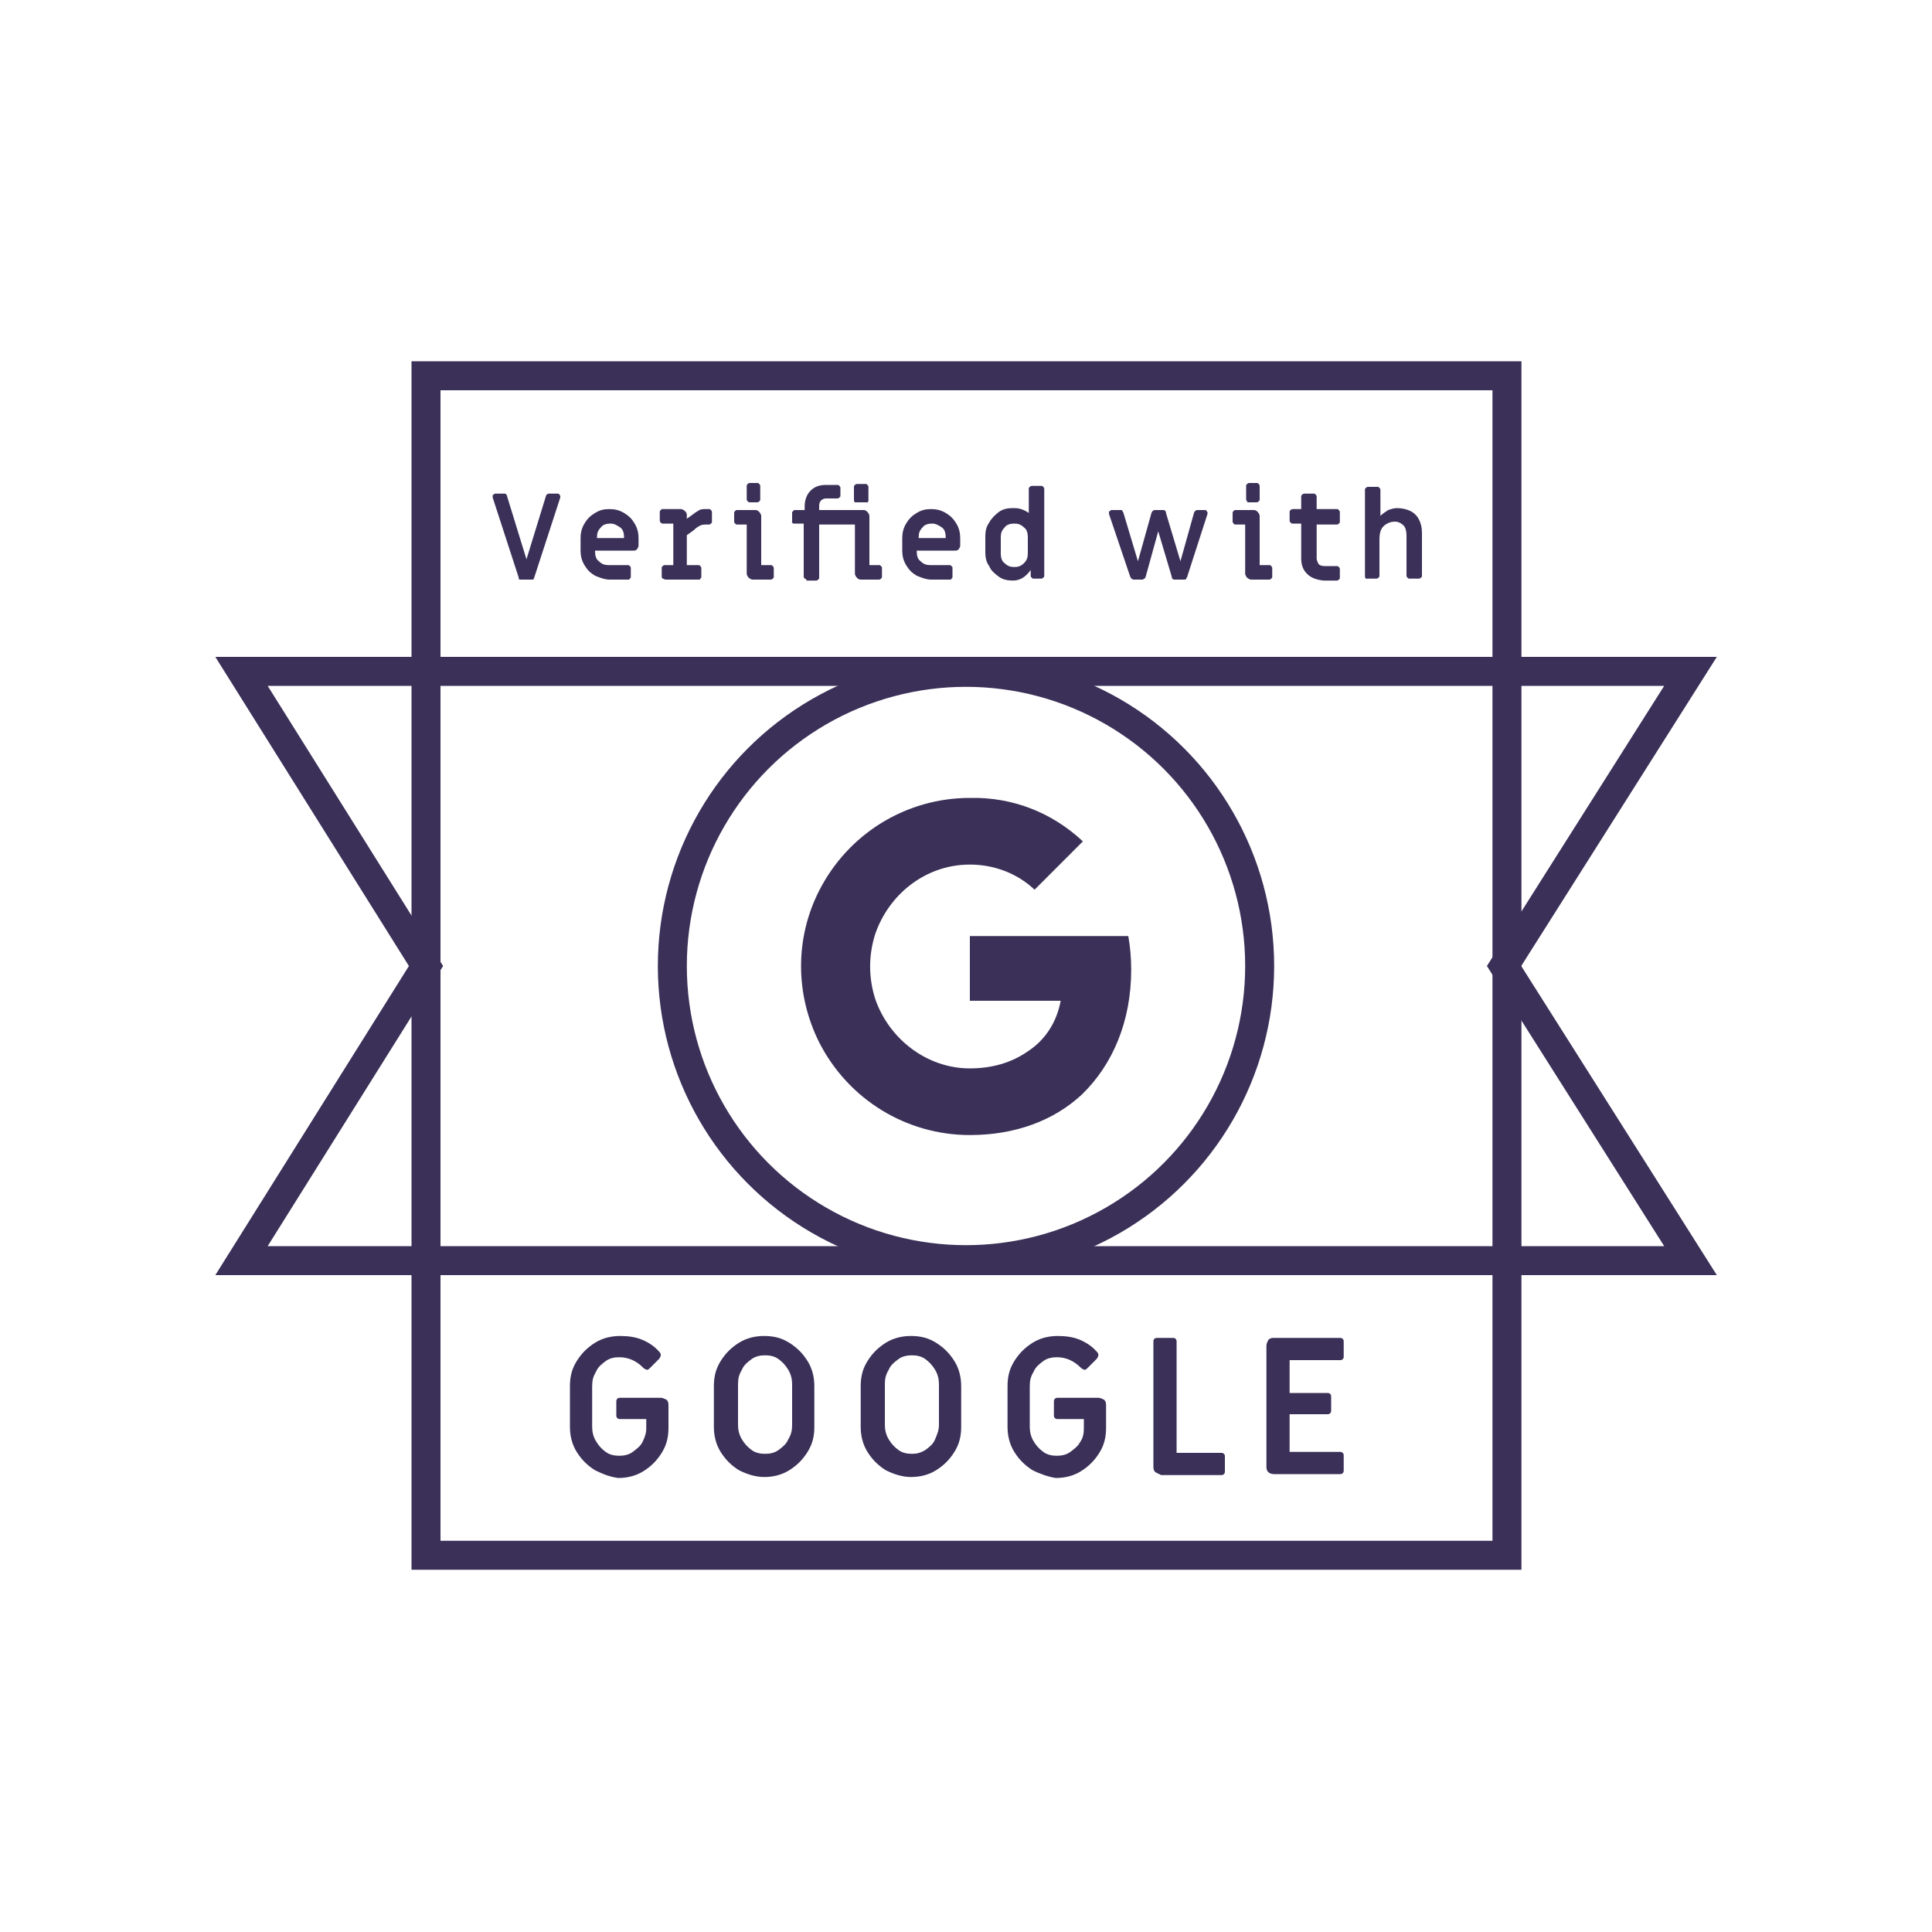<?xml version="1.0" encoding="utf-8"?>
<!-- Generator: Adobe Illustrator 25.2.0, SVG Export Plug-In . SVG Version: 6.00 Build 0)  -->
<svg version="1.1" id="Layer_1" xmlns="http://www.w3.org/2000/svg" xmlns:xlink="http://www.w3.org/1999/xlink" x="0px" y="0px"
	 width="200px" height="200px" viewBox="0 0 200 200" style="enable-background:new 0 0 200 200;" xml:space="preserve">
<style type="text/css">
	.st0{fill:#0E0333;}
	.st1{clip-path:url(#SVGID_2_);fill:none;stroke:#3B3058;stroke-width:2;stroke-miterlimit:10;}
	.st2{clip-path:url(#SVGID_4_);fill:none;stroke:#3B3058;stroke-width:2;stroke-miterlimit:10;}
	.st3{clip-path:url(#SVGID_4_);fill:none;stroke:#3B3058;stroke-width:3;stroke-miterlimit:10;}
	.st4{clip-path:url(#SVGID_4_);fill:none;stroke:#3B3058;stroke-width:4;stroke-miterlimit:10;}
	.st5{clip-path:url(#SVGID_4_);fill:none;stroke:#3B3058;stroke-width:5;stroke-miterlimit:10;}
	.st6{clip-path:url(#SVGID_4_);fill:none;stroke:#3B3058;stroke-width:6;stroke-miterlimit:10;}
	.st7{clip-path:url(#SVGID_4_);fill:none;stroke:#3B3058;stroke-width:7;stroke-miterlimit:10;}
	.st8{fill-rule:evenodd;clip-rule:evenodd;fill:#0E0333;}
	.st9{fill:none;stroke:#02E2AC;stroke-linecap:round;stroke-linejoin:round;stroke-dasharray:0,3.999;}
	.st10{fill:none;stroke:#02E2AC;stroke-width:1.04;stroke-linecap:round;stroke-linejoin:round;stroke-dasharray:0,3.993;}
	.st11{fill:none;stroke:#02E2AC;stroke-width:1.08;stroke-linecap:round;stroke-linejoin:round;stroke-dasharray:0,4.01;}
	.st12{fill:none;stroke:#02E2AC;stroke-width:1.12;stroke-linecap:round;stroke-linejoin:round;stroke-dasharray:0,4.003;}
	.st13{fill:none;stroke:#02E2AC;stroke-width:1.16;stroke-linecap:round;stroke-linejoin:round;stroke-dasharray:0,3.997;}
	.st14{fill:none;stroke:#02E2AC;stroke-width:1.2;stroke-linecap:round;stroke-linejoin:round;stroke-dasharray:0,3.99;}
	.st15{fill:none;stroke:#02E2AC;stroke-width:1.24;stroke-linecap:round;stroke-linejoin:round;stroke-dasharray:0,4.009;}
	.st16{fill:none;stroke:#02E2AC;stroke-width:1.28;stroke-linecap:round;stroke-linejoin:round;stroke-dasharray:0,4.002;}
	.st17{fill:none;stroke:#02E2AC;stroke-width:1.32;stroke-linecap:round;stroke-linejoin:round;stroke-dasharray:0,3.994;}
	.st18{fill:none;stroke:#02E2AC;stroke-width:1.36;stroke-linecap:round;stroke-linejoin:round;stroke-dasharray:0,3.985;}
	.st19{fill:none;stroke:#02E2AC;stroke-width:1.4;stroke-linecap:round;stroke-linejoin:round;stroke-dasharray:0,4.008;}
	.st20{fill:none;stroke:#02E2AC;stroke-width:1.44;stroke-linecap:round;stroke-linejoin:round;stroke-dasharray:0,3.999;}
	.st21{fill:none;stroke:#02E2AC;stroke-width:1.48;stroke-linecap:round;stroke-linejoin:round;stroke-dasharray:0,3.989;}
	.st22{fill:none;stroke:#02E2AC;stroke-width:1.52;stroke-linecap:round;stroke-linejoin:round;stroke-dasharray:0,4.017;}
	.st23{fill:none;stroke:#02E2AC;stroke-width:1.56;stroke-linecap:round;stroke-linejoin:round;stroke-dasharray:0,4.006;}
	.st24{fill:none;stroke:#02E2AC;stroke-width:1.6;stroke-linecap:round;stroke-linejoin:round;stroke-dasharray:0,3.994;}
	.st25{fill:none;stroke:#02E2AC;stroke-width:1.64;stroke-linecap:round;stroke-linejoin:round;stroke-dasharray:0,3.981;}
	.st26{fill:none;stroke:#02E2AC;stroke-width:1.68;stroke-linecap:round;stroke-linejoin:round;stroke-dasharray:0,4.017;}
	.st27{fill:none;stroke:#02E2AC;stroke-width:1.72;stroke-linecap:round;stroke-linejoin:round;stroke-dasharray:0,4.004;}
	.st28{fill:none;stroke:#02E2AC;stroke-width:1.76;stroke-linecap:round;stroke-linejoin:round;stroke-dasharray:0,3.988;}
	.st29{fill:none;stroke:#02E2AC;stroke-width:1.8;stroke-linecap:round;stroke-linejoin:round;stroke-dasharray:0,3.969;}
	.st30{fill:none;stroke:#02E2AC;stroke-width:1.84;stroke-linecap:round;stroke-linejoin:round;stroke-dasharray:0,4.02;}
	.st31{fill:none;stroke:#02E2AC;stroke-width:1.88;stroke-linecap:round;stroke-linejoin:round;stroke-dasharray:0,3.999;}
	.st32{fill:none;stroke:#02E2AC;stroke-width:1.92;stroke-linecap:round;stroke-linejoin:round;stroke-dasharray:0,3.973;}
	.st33{fill:none;stroke:#02E2AC;stroke-width:1.96;stroke-linecap:round;stroke-linejoin:round;stroke-dasharray:0,4.053;}
	.st34{fill:none;stroke:#02E2AC;stroke-width:2;stroke-linecap:round;stroke-linejoin:round;stroke-dasharray:0,4.027;}
	.st35{fill-rule:evenodd;clip-rule:evenodd;fill:#15EBB7;}
	.st36{fill-rule:evenodd;clip-rule:evenodd;fill:#FFFFFF;}
	.st37{fill:#F35890;}
	.st38{fill:#02E2AC;}
	.st39{fill:#15EBB7;}
	.st40{fill:#FFFFFF;}
	.st41{fill:#3B3058;}
	.st42{fill:#FB8A61;}
	.st43{fill:#41B2FF;fill-opacity:0.994;}
	.st44{fill-rule:evenodd;clip-rule:evenodd;fill:#5096C8;}
	.st45{fill-rule:evenodd;clip-rule:evenodd;fill:#FFD086;}
	.st46{fill-rule:evenodd;clip-rule:evenodd;fill:#270B0B;fill-opacity:0.994;}
	.st47{fill-rule:evenodd;clip-rule:evenodd;fill:#CD8A03;fill-opacity:0.994;}
	.st48{fill-rule:evenodd;clip-rule:evenodd;fill:#402801;fill-opacity:0.994;}
	.st49{fill-rule:evenodd;clip-rule:evenodd;fill:#FBBC38;fill-opacity:0.994;}
	.st50{fill-rule:evenodd;clip-rule:evenodd;fill:#FCC24D;fill-opacity:0.994;}
	.st51{fill:none;}
	.st52{fill:#FABB37;}
	.st53{fill:#FFD086;}
	.st54{fill:#FBC14C;}
	.st55{fill:#CC8902;}
	.st56{fill:#4285F4;}
	.st57{fill:#34A853;}
	.st58{fill:#FBBC04;}
	.st59{fill:#EA4335;}
	.st60{fill-rule:evenodd;clip-rule:evenodd;fill:#FCCDD3;}
	.st61{filter:url(#Adobe_OpacityMaskFilter);}
	.st62{mask:url(#mask-2_1_);fill-rule:evenodd;clip-rule:evenodd;fill:#6534FF;}
	.st63{fill-rule:evenodd;clip-rule:evenodd;fill:#FEFEFE;}
	.st64{fill-rule:evenodd;clip-rule:evenodd;fill:#6534FF;}
	.st65{fill:#8C65F7;}
	.st66{fill:#6F3FF5;}
	.st67{fill:#5932C4;}
	.st68{fill:#9B95B0;}
	.st69{fill:#5BF1CD;}
	.st70{fill:#11BC92;}
	.st71{fill:#F579A6;}
	.st72{fill:#D44D6E;}
	.st73{opacity:0.5;fill:#0E0333;}
	.st74{fill:#D6D6D6;}
	.st75{fill:#FFEEA9;}
	.st76{fill:url(#SVGID_5_);}
	.st77{opacity:0.5;clip-path:url(#SVGID_7_);fill:none;stroke:url(#SVGID_8_);stroke-width:0.75;stroke-miterlimit:10;}
	.st78{opacity:0.5;clip-path:url(#SVGID_7_);fill:none;stroke:url(#SVGID_9_);stroke-width:0.75;stroke-miterlimit:10;}
	.st79{fill:none;stroke:#9B95B0;stroke-width:2;stroke-miterlimit:10;}
	.st80{fill:none;stroke:#3B3058;stroke-width:3;stroke-miterlimit:10;}
	.st81{fill:#FFFFFF;stroke:#3B3058;stroke-width:3;stroke-miterlimit:10;}
	.st82{fill:#616161;fill-opacity:0.994;}
	.st83{fill-rule:evenodd;clip-rule:evenodd;fill:#818181;fill-opacity:0.994;}
	.st84{fill-rule:evenodd;clip-rule:evenodd;fill:#A1A1A1;}
	.st85{fill-rule:evenodd;clip-rule:evenodd;fill:#2F2F2F;fill-opacity:0.994;}
	.st86{fill-rule:evenodd;clip-rule:evenodd;fill:#616161;fill-opacity:0.994;}
	.st87{fill:#3E3E3E;}
	.st88{fill:#818181;fill-opacity:0.994;}
	.st89{fill:#2F2F2F;fill-opacity:0.994;}
	.st90{fill:none;stroke:#02E2AC;stroke-width:3;stroke-miterlimit:10;}
	.st91{fill:#383838;}
	
		.st92{fill:none;stroke:#383838;stroke-width:3;stroke-linecap:round;stroke-linejoin:round;stroke-miterlimit:10;stroke-dasharray:0,10;}
	.st93{fill:none;stroke:#383838;stroke-width:3;stroke-miterlimit:10;}
</style>
<g id="Pattern">
</g>
<g>
	<g>
		<path class="st41" d="M53.8,60c-0.1,0-0.1-0.1-0.1-0.2L51,51.5c0,0,0-0.1,0-0.1c0-0.1,0-0.2,0.1-0.2c0.1-0.1,0.1-0.1,0.2-0.1h0.9
			c0.1,0,0.2,0,0.2,0.1c0.1,0.1,0.1,0.1,0.1,0.2l2,6.5l2-6.5c0-0.1,0.1-0.2,0.1-0.2c0.1-0.1,0.2-0.1,0.2-0.1h0.9
			c0.1,0,0.2,0,0.2,0.1c0.1,0.1,0.1,0.1,0.1,0.2c0,0,0,0.1,0,0.1l-2.7,8.3c0,0.1-0.1,0.1-0.1,0.2C55.2,60,55.1,60,55,60h-1
			C54,60,53.9,60,53.8,60z"/>
		<path class="st41" d="M61.6,59.6c-0.5-0.3-0.8-0.6-1.1-1.1c-0.3-0.5-0.4-1-0.4-1.5v-1.3c0-0.5,0.1-1,0.4-1.5s0.6-0.8,1.1-1.1
			c0.5-0.3,0.9-0.4,1.5-0.4c0.5,0,1,0.1,1.5,0.4c0.5,0.3,0.8,0.6,1.1,1.1c0.3,0.5,0.4,1,0.4,1.5v0.8c0,0.1-0.1,0.3-0.2,0.4
			C65.8,57,65.7,57,65.5,57h-3.9v0.1c0,0.4,0.1,0.8,0.4,1c0.3,0.3,0.6,0.4,1,0.4h2c0.1,0,0.1,0,0.2,0.1s0.1,0.1,0.1,0.2v0.9
			c0,0.1,0,0.1-0.1,0.2S65.2,60,65.1,60h-2C62.6,60,62.1,59.8,61.6,59.6z M64.6,55.7v-0.1c0-0.4-0.1-0.8-0.4-1s-0.6-0.4-1-0.4
			c-0.4,0-0.8,0.1-1,0.4c-0.3,0.3-0.4,0.6-0.4,1v0.1H64.6z"/>
		<path class="st41" d="M68.6,59.9c0,0-0.1-0.1-0.1-0.2v-0.9c0-0.1,0-0.1,0.1-0.2c0,0,0.1-0.1,0.2-0.1h0.9v-4.3h-1.1
			c-0.1,0-0.1,0-0.2-0.1c0,0-0.1-0.1-0.1-0.2v-0.9c0-0.1,0-0.1,0.1-0.2s0.1-0.1,0.2-0.1h1.9c0.1,0,0.3,0.1,0.4,0.2
			c0.1,0.1,0.2,0.2,0.2,0.4v0.4l0.7-0.5c0.2-0.2,0.5-0.3,0.6-0.4c0.2-0.1,0.4-0.1,0.6-0.1h0.4c0.1,0,0.1,0,0.2,0.1
			c0,0,0.1,0.1,0.1,0.2v1c0,0.1,0,0.1-0.1,0.2c0,0-0.1,0.1-0.2,0.1h-0.3c-0.2,0-0.4,0-0.6,0.1c-0.2,0.1-0.4,0.2-0.7,0.5l-0.7,0.5
			v3.1h1.2c0.1,0,0.1,0,0.2,0.1c0,0,0.1,0.1,0.1,0.2v0.9c0,0.1,0,0.1-0.1,0.2S72.5,60,72.5,60h-3.6C68.8,60,68.7,59.9,68.6,59.9z"/>
		<path class="st41" d="M77.5,59.8c-0.1-0.1-0.2-0.3-0.2-0.4v-5.1h-1c-0.1,0-0.1,0-0.2-0.1c0,0-0.1-0.1-0.1-0.2v-0.9
			c0-0.1,0-0.1,0.1-0.2s0.1-0.1,0.2-0.1h1.9c0.2,0,0.3,0.1,0.4,0.2c0.1,0.1,0.2,0.3,0.2,0.4v5.1h1c0.1,0,0.1,0,0.2,0.1
			c0,0,0.1,0.1,0.1,0.2v0.9c0,0.1,0,0.1-0.1,0.2c0,0-0.1,0.1-0.2,0.1h-1.9C77.8,60,77.6,59.9,77.5,59.8z M77.4,51.9
			c0,0-0.1-0.1-0.1-0.2v-1.4c0-0.1,0-0.1,0.1-0.2c0,0,0.1-0.1,0.2-0.1h0.8c0.1,0,0.1,0,0.2,0.1c0,0,0.1,0.1,0.1,0.2v1.4
			c0,0.1,0,0.1-0.1,0.2c0,0-0.1,0.1-0.2,0.1h-0.8C77.6,52,77.5,52,77.4,51.9z"/>
		<path class="st41" d="M83.3,59.9c0,0-0.1-0.1-0.1-0.2v-5.5h-1c-0.1,0-0.1,0-0.2-0.1S82,54.1,82,54v-0.9c0-0.1,0-0.1,0.1-0.2
			s0.1-0.1,0.2-0.1h1v-0.4c0-0.6,0.2-1.2,0.6-1.6c0.4-0.4,0.9-0.6,1.6-0.6h1.2c0.1,0,0.1,0,0.2,0.1c0,0,0.1,0.1,0.1,0.2v0.8
			c0,0.1,0,0.1-0.1,0.2c0,0-0.1,0.1-0.2,0.1h-1.2c-0.2,0-0.4,0.1-0.5,0.2c-0.1,0.1-0.2,0.3-0.2,0.5v0.5h4.6c0.2,0,0.3,0.1,0.4,0.2
			c0.1,0.1,0.2,0.3,0.2,0.4v5.1h1c0.1,0,0.1,0,0.2,0.1s0.1,0.1,0.1,0.2v0.9c0,0.1,0,0.1-0.1,0.2S91,60,91,60h-1.9
			c-0.2,0-0.3-0.1-0.4-0.2c-0.1-0.1-0.2-0.3-0.2-0.4v-5.1h-3.7v5.5c0,0.1,0,0.1-0.1,0.2c0,0-0.1,0.1-0.2,0.1h-1
			C83.5,60,83.4,59.9,83.3,59.9z M88.5,52c0,0-0.1-0.1-0.1-0.2v-1.4c0-0.1,0-0.1,0.1-0.2c0,0,0.1-0.1,0.2-0.1h0.9
			c0.1,0,0.1,0,0.2,0.1c0,0,0.1,0.1,0.1,0.2v1.4c0,0.1,0,0.1-0.1,0.2S89.8,52,89.7,52h-0.9C88.7,52,88.6,52,88.5,52z"/>
		<path class="st41" d="M94.9,59.6c-0.5-0.3-0.8-0.6-1.1-1.1c-0.3-0.5-0.4-1-0.4-1.5v-1.3c0-0.5,0.1-1,0.4-1.5
			c0.3-0.5,0.6-0.8,1.1-1.1c0.5-0.3,0.9-0.4,1.5-0.4c0.5,0,1,0.1,1.5,0.4c0.5,0.3,0.8,0.6,1.1,1.1c0.3,0.5,0.4,1,0.4,1.5v0.8
			c0,0.1-0.1,0.3-0.2,0.4C99.1,57,99,57,98.8,57h-3.9v0.1c0,0.4,0.1,0.8,0.4,1c0.3,0.3,0.6,0.4,1,0.4h2c0.1,0,0.1,0,0.2,0.1
			s0.1,0.1,0.1,0.2v0.9c0,0.1,0,0.1-0.1,0.2S98.5,60,98.4,60h-2C95.9,60,95.4,59.8,94.9,59.6z M97.9,55.7v-0.1c0-0.4-0.1-0.8-0.4-1
			s-0.6-0.4-1-0.4c-0.4,0-0.8,0.1-1,0.4c-0.3,0.3-0.4,0.6-0.4,1v0.1H97.9z"/>
		<path class="st41" d="M103.4,59.7c-0.4-0.3-0.8-0.6-1-1.1c-0.3-0.4-0.4-0.9-0.4-1.4v-1.7c0-0.5,0.1-1,0.4-1.4
			c0.2-0.4,0.6-0.8,1-1.1c0.4-0.3,0.9-0.4,1.4-0.4c0.3,0,0.6,0,0.9,0.1c0.3,0.1,0.5,0.2,0.8,0.4v-2.5c0-0.1,0-0.1,0.1-0.2
			c0,0,0.1-0.1,0.2-0.1h1c0.1,0,0.1,0,0.2,0.1c0,0,0.1,0.1,0.1,0.2v9c0,0.1,0,0.1-0.1,0.2c0,0-0.1,0.1-0.2,0.1h-0.8
			c-0.1,0-0.1,0-0.2-0.1s-0.1-0.1-0.1-0.2v-0.6c-0.2,0.3-0.5,0.6-0.8,0.8c-0.3,0.2-0.7,0.3-1,0.3C104.3,60.1,103.8,60,103.4,59.7z
			 M106,58.3c0.3-0.3,0.4-0.6,0.4-1v-1.7c0-0.4-0.1-0.8-0.4-1c-0.3-0.3-0.6-0.4-1-0.4c-0.4,0-0.8,0.1-1,0.4c-0.3,0.3-0.4,0.6-0.4,1
			v1.7c0,0.4,0.1,0.8,0.4,1c0.3,0.3,0.6,0.4,1,0.4C105.4,58.7,105.7,58.6,106,58.3z"/>
		<path class="st41" d="M117.4,60c-0.2,0-0.3-0.1-0.4-0.3l-2.2-6.5c0,0,0-0.1,0-0.1c0-0.1,0-0.2,0.1-0.2c0.1-0.1,0.1-0.1,0.2-0.1
			h0.9c0.1,0,0.2,0,0.2,0.1s0.1,0.1,0.1,0.2l1.5,5l1.4-5c0-0.1,0.1-0.1,0.1-0.2c0.1,0,0.1-0.1,0.2-0.1h0.9c0.1,0,0.2,0,0.2,0.1
			c0.1,0,0.1,0.1,0.1,0.2l1.5,5l1.4-5c0-0.1,0.1-0.1,0.1-0.2c0.1,0,0.1-0.1,0.2-0.1h0.8c0.1,0,0.2,0,0.2,0.1
			c0.1,0.1,0.1,0.1,0.1,0.2c0,0,0,0.1,0,0.1l-2.1,6.5c0,0.1-0.1,0.1-0.1,0.2s-0.2,0.1-0.2,0.1l-1,0c-0.1,0-0.2,0-0.2-0.1
			c-0.1,0-0.1-0.1-0.1-0.2l-1.4-4.7l-1.3,4.7c0,0.1-0.1,0.1-0.1,0.2c-0.1,0-0.2,0.1-0.2,0.1L117.4,60z"/>
		<path class="st41" d="M129.1,59.8c-0.1-0.1-0.2-0.3-0.2-0.4v-5.1h-1c-0.1,0-0.1,0-0.2-0.1c0,0-0.1-0.1-0.1-0.2v-0.9
			c0-0.1,0-0.1,0.1-0.2s0.1-0.1,0.2-0.1h1.9c0.2,0,0.3,0.1,0.4,0.2c0.1,0.1,0.2,0.3,0.2,0.4v5.1h1c0.1,0,0.1,0,0.2,0.1
			c0,0,0.1,0.1,0.1,0.2v0.9c0,0.1,0,0.1-0.1,0.2c0,0-0.1,0.1-0.2,0.1h-1.9C129.4,60,129.2,59.9,129.1,59.8z M129.1,51.9
			c0,0-0.1-0.1-0.1-0.2v-1.4c0-0.1,0-0.1,0.1-0.2c0,0,0.1-0.1,0.2-0.1h0.8c0.1,0,0.1,0,0.2,0.1c0,0,0.1,0.1,0.1,0.2v1.4
			c0,0.1,0,0.1-0.1,0.2c0,0-0.1,0.1-0.2,0.1h-0.8C129.2,52,129.1,52,129.1,51.9z"/>
		<path class="st41" d="M135.3,59.4c-0.4-0.4-0.6-0.9-0.6-1.6v-3.6h-0.9c-0.1,0-0.1,0-0.2-0.1c0,0-0.1-0.1-0.1-0.2v-0.9
			c0-0.1,0-0.1,0.1-0.2c0,0,0.1-0.1,0.2-0.1h0.9v-1.3c0-0.1,0-0.1,0.1-0.2c0,0,0.1-0.1,0.2-0.1h1c0.1,0,0.1,0,0.2,0.1
			c0,0,0.1,0.1,0.1,0.2v1.3h2.1c0.1,0,0.1,0,0.2,0.1c0,0,0.1,0.1,0.1,0.2V54c0,0.1,0,0.1-0.1,0.2c0,0-0.1,0.1-0.2,0.1h-2.1v3.5
			c0,0.2,0.1,0.4,0.2,0.6c0.1,0.1,0.3,0.2,0.6,0.2l1.3,0c0.1,0,0.1,0,0.2,0.1c0,0,0.1,0.1,0.1,0.2v0.9c0,0.1,0,0.1-0.1,0.2
			c0,0-0.1,0.1-0.2,0.1h-1.4C136.2,60,135.7,59.8,135.3,59.4z"/>
		<path class="st41" d="M141.4,59.9c0,0-0.1-0.1-0.1-0.2v-9c0-0.1,0-0.1,0.1-0.2c0,0,0.1-0.1,0.2-0.1h1c0.1,0,0.1,0,0.2,0.1
			c0,0,0.1,0.1,0.1,0.2v2.7c0.2-0.2,0.5-0.4,0.8-0.6c0.3-0.1,0.6-0.2,0.9-0.2c0.5,0,1,0.1,1.4,0.3c0.4,0.2,0.7,0.5,0.9,0.9
			c0.2,0.4,0.3,0.8,0.3,1.4v4.4c0,0.1,0,0.1-0.1,0.2c0,0-0.1,0.1-0.2,0.1h-1c-0.1,0-0.1,0-0.2-0.1c0,0-0.1-0.1-0.1-0.2v-4.2
			c0-0.4-0.1-0.8-0.3-1c-0.2-0.2-0.5-0.4-0.9-0.4c-0.5,0-0.9,0.2-1.2,0.5c-0.3,0.3-0.4,0.8-0.4,1.3v3.8c0,0.1,0,0.1-0.1,0.2
			c0,0-0.1,0.1-0.2,0.1h-1C141.5,60,141.5,59.9,141.4,59.9z"/>
	</g>
	<g>
		<path class="st41" d="M61.6,152.2c-0.8-0.5-1.4-1.1-1.9-1.9c-0.5-0.8-0.7-1.7-0.7-2.6v-4.2c0-1,0.2-1.8,0.7-2.6
			c0.5-0.8,1.1-1.4,1.9-1.9c0.8-0.5,1.7-0.7,2.6-0.7c0.8,0,1.6,0.1,2.3,0.4c0.7,0.3,1.3,0.7,1.8,1.3c0.1,0.1,0.1,0.2,0.1,0.3
			c0,0.1-0.1,0.3-0.2,0.4l-0.9,0.9c-0.1,0.1-0.2,0.2-0.3,0.2c-0.1,0-0.3-0.1-0.4-0.2c-0.7-0.7-1.5-1.1-2.5-1.1c-0.5,0-1,0.1-1.4,0.4
			c-0.4,0.3-0.8,0.6-1,1.1c-0.3,0.5-0.4,0.9-0.4,1.5v4.2c0,0.5,0.1,1,0.4,1.5s0.6,0.8,1,1.1s0.9,0.4,1.4,0.4s1-0.1,1.4-0.4
			c0.4-0.3,0.8-0.6,1-1s0.4-0.9,0.4-1.4v-1h-2.7c-0.1,0-0.2,0-0.3-0.1c-0.1-0.1-0.1-0.2-0.1-0.3v-1.4c0-0.1,0-0.2,0.1-0.3
			c0.1-0.1,0.2-0.1,0.3-0.1h4.2c0.2,0,0.4,0.1,0.6,0.2c0.2,0.2,0.2,0.4,0.2,0.6v2.3c0,1-0.2,1.8-0.7,2.6c-0.5,0.8-1.1,1.4-1.9,1.9
			c-0.8,0.5-1.7,0.7-2.6,0.7C63.2,152.9,62.4,152.6,61.6,152.2z"/>
		<path class="st41" d="M76.5,152.2c-0.8-0.5-1.4-1.1-1.9-1.9c-0.5-0.8-0.7-1.7-0.7-2.6v-4.2c0-1,0.2-1.8,0.7-2.6
			c0.5-0.8,1.1-1.4,1.9-1.9c0.8-0.5,1.7-0.7,2.6-0.7c1,0,1.8,0.2,2.6,0.7c0.8,0.5,1.4,1.1,1.9,1.9c0.5,0.8,0.7,1.7,0.7,2.6v4.2
			c0,1-0.2,1.8-0.7,2.6c-0.5,0.8-1.1,1.4-1.9,1.9c-0.8,0.5-1.7,0.7-2.6,0.7C78.2,152.9,77.3,152.6,76.5,152.2z M80.6,150.1
			c0.4-0.3,0.8-0.6,1-1.1c0.3-0.5,0.4-0.9,0.4-1.5v-4.2c0-0.5-0.1-1-0.4-1.5c-0.3-0.5-0.6-0.8-1-1.1c-0.4-0.3-0.9-0.4-1.4-0.4
			c-0.5,0-1,0.1-1.4,0.4c-0.4,0.3-0.8,0.6-1,1.1c-0.3,0.5-0.4,0.9-0.4,1.5v4.2c0,0.5,0.1,1,0.4,1.5s0.6,0.8,1,1.1s0.9,0.4,1.4,0.4
			C79.7,150.5,80.2,150.4,80.6,150.1z"/>
		<path class="st41" d="M91.7,152.2c-0.8-0.5-1.4-1.1-1.9-1.9c-0.5-0.8-0.7-1.7-0.7-2.6v-4.2c0-1,0.2-1.8,0.7-2.6
			c0.5-0.8,1.1-1.4,1.9-1.9c0.8-0.5,1.7-0.7,2.6-0.7c1,0,1.8,0.2,2.6,0.7c0.8,0.5,1.4,1.1,1.9,1.9c0.5,0.8,0.7,1.7,0.7,2.6v4.2
			c0,1-0.2,1.8-0.7,2.6c-0.5,0.8-1.1,1.4-1.9,1.9c-0.8,0.5-1.7,0.7-2.6,0.7C93.4,152.9,92.5,152.6,91.7,152.2z M95.8,150.1
			c0.4-0.3,0.8-0.6,1-1.1s0.4-0.9,0.4-1.5v-4.2c0-0.5-0.1-1-0.4-1.5c-0.3-0.5-0.6-0.8-1-1.1c-0.4-0.3-0.9-0.4-1.4-0.4
			s-1,0.1-1.4,0.4c-0.4,0.3-0.8,0.6-1,1.1c-0.3,0.5-0.4,0.9-0.4,1.5v4.2c0,0.5,0.1,1,0.4,1.5c0.3,0.5,0.6,0.8,1,1.1s0.9,0.4,1.4,0.4
			S95.3,150.4,95.8,150.1z"/>
		<path class="st41" d="M106.9,152.2c-0.8-0.5-1.4-1.1-1.9-1.9c-0.5-0.8-0.7-1.7-0.7-2.6v-4.2c0-1,0.2-1.8,0.7-2.6
			c0.5-0.8,1.1-1.4,1.9-1.9c0.8-0.5,1.7-0.7,2.6-0.7c0.8,0,1.6,0.1,2.3,0.4c0.7,0.3,1.3,0.7,1.8,1.3c0.1,0.1,0.1,0.2,0.1,0.3
			c0,0.1-0.1,0.3-0.2,0.4l-0.9,0.9c-0.1,0.1-0.2,0.2-0.3,0.2c-0.1,0-0.3-0.1-0.4-0.2c-0.7-0.7-1.5-1.1-2.5-1.1c-0.5,0-1,0.1-1.4,0.4
			c-0.4,0.3-0.8,0.6-1,1.1c-0.3,0.5-0.4,0.9-0.4,1.5v4.2c0,0.5,0.1,1,0.4,1.5c0.3,0.5,0.6,0.8,1,1.1s0.9,0.4,1.4,0.4s1-0.1,1.4-0.4
			c0.4-0.3,0.8-0.6,1-1c0.3-0.4,0.4-0.9,0.4-1.4v-1h-2.7c-0.1,0-0.2,0-0.3-0.1c-0.1-0.1-0.1-0.2-0.1-0.3v-1.4c0-0.1,0-0.2,0.1-0.3
			c0.1-0.1,0.2-0.1,0.3-0.1h4.2c0.2,0,0.4,0.1,0.6,0.2c0.2,0.2,0.2,0.4,0.2,0.6v2.3c0,1-0.2,1.8-0.7,2.6c-0.5,0.8-1.1,1.4-1.9,1.9
			c-0.8,0.5-1.7,0.7-2.6,0.7C108.6,152.9,107.7,152.6,106.9,152.2z"/>
		<path class="st41" d="M119.6,152.4c-0.2-0.2-0.2-0.4-0.2-0.6v-12.9c0-0.1,0-0.2,0.1-0.3c0.1-0.1,0.2-0.1,0.3-0.1h1.6
			c0.1,0,0.2,0,0.3,0.1c0.1,0.1,0.1,0.2,0.1,0.3v11.5h4.6c0.1,0,0.2,0,0.3,0.1c0.1,0.1,0.1,0.2,0.1,0.3v1.5c0,0.1,0,0.2-0.1,0.3
			s-0.2,0.1-0.3,0.1h-6.2C120,152.6,119.8,152.5,119.6,152.4z"/>
		<path class="st41" d="M131.3,152.4c-0.2-0.2-0.2-0.4-0.2-0.6v-12.5c0-0.2,0.1-0.4,0.2-0.6c0.2-0.2,0.4-0.2,0.6-0.2h6.8
			c0.1,0,0.2,0,0.3,0.1c0.1,0.1,0.1,0.2,0.1,0.3v1.5c0,0.1,0,0.2-0.1,0.3c-0.1,0.1-0.2,0.1-0.3,0.1h-5.2v3.4h3.9
			c0.1,0,0.2,0,0.3,0.1c0.1,0.1,0.1,0.2,0.1,0.3v1.4c0,0.1,0,0.2-0.1,0.3c-0.1,0.1-0.2,0.1-0.3,0.1h-3.9v3.9h5.2
			c0.1,0,0.2,0,0.3,0.1c0.1,0.1,0.1,0.2,0.1,0.3v1.5c0,0.1,0,0.2-0.1,0.3s-0.2,0.1-0.3,0.1h-6.8
			C131.6,152.6,131.4,152.5,131.3,152.4z"/>
	</g>
	<polygon class="st80" points="175,130.5 25,130.5 44.1,100 25,69.5 175,69.5 155.7,100 	"/>
	<rect x="44.1" y="38.9" class="st80" width="111.9" height="122.1"/>
	<circle class="st80" cx="100" cy="100" r="30.4"/>
	<path class="st41" d="M117.1,100.4c0-1.2-0.1-2.4-0.3-3.5h-16.4v6.7h9.4c-0.4,2.2-1.6,4.1-3.5,5.3v0c-1.6,1.1-3.6,1.7-5.9,1.7
		c-4.5,0-8.4-3.1-9.8-7.2h0c-0.7-2.2-0.7-4.5,0-6.7c1.4-4.1,5.2-7.2,9.8-7.2c2.5,0,4.9,0.9,6.7,2.6l5-5c-3.2-3-7.3-4.6-11.7-4.5
		c-6.6,0-12.6,3.7-15.6,9.6c-2.5,4.9-2.5,10.7,0,15.7c3,5.9,9,9.6,15.6,9.6c4.7,0,8.7-1.5,11.6-4.2l0,0
		C115.2,110.2,117.1,105.7,117.1,100.4z"/>
</g>
</svg>
